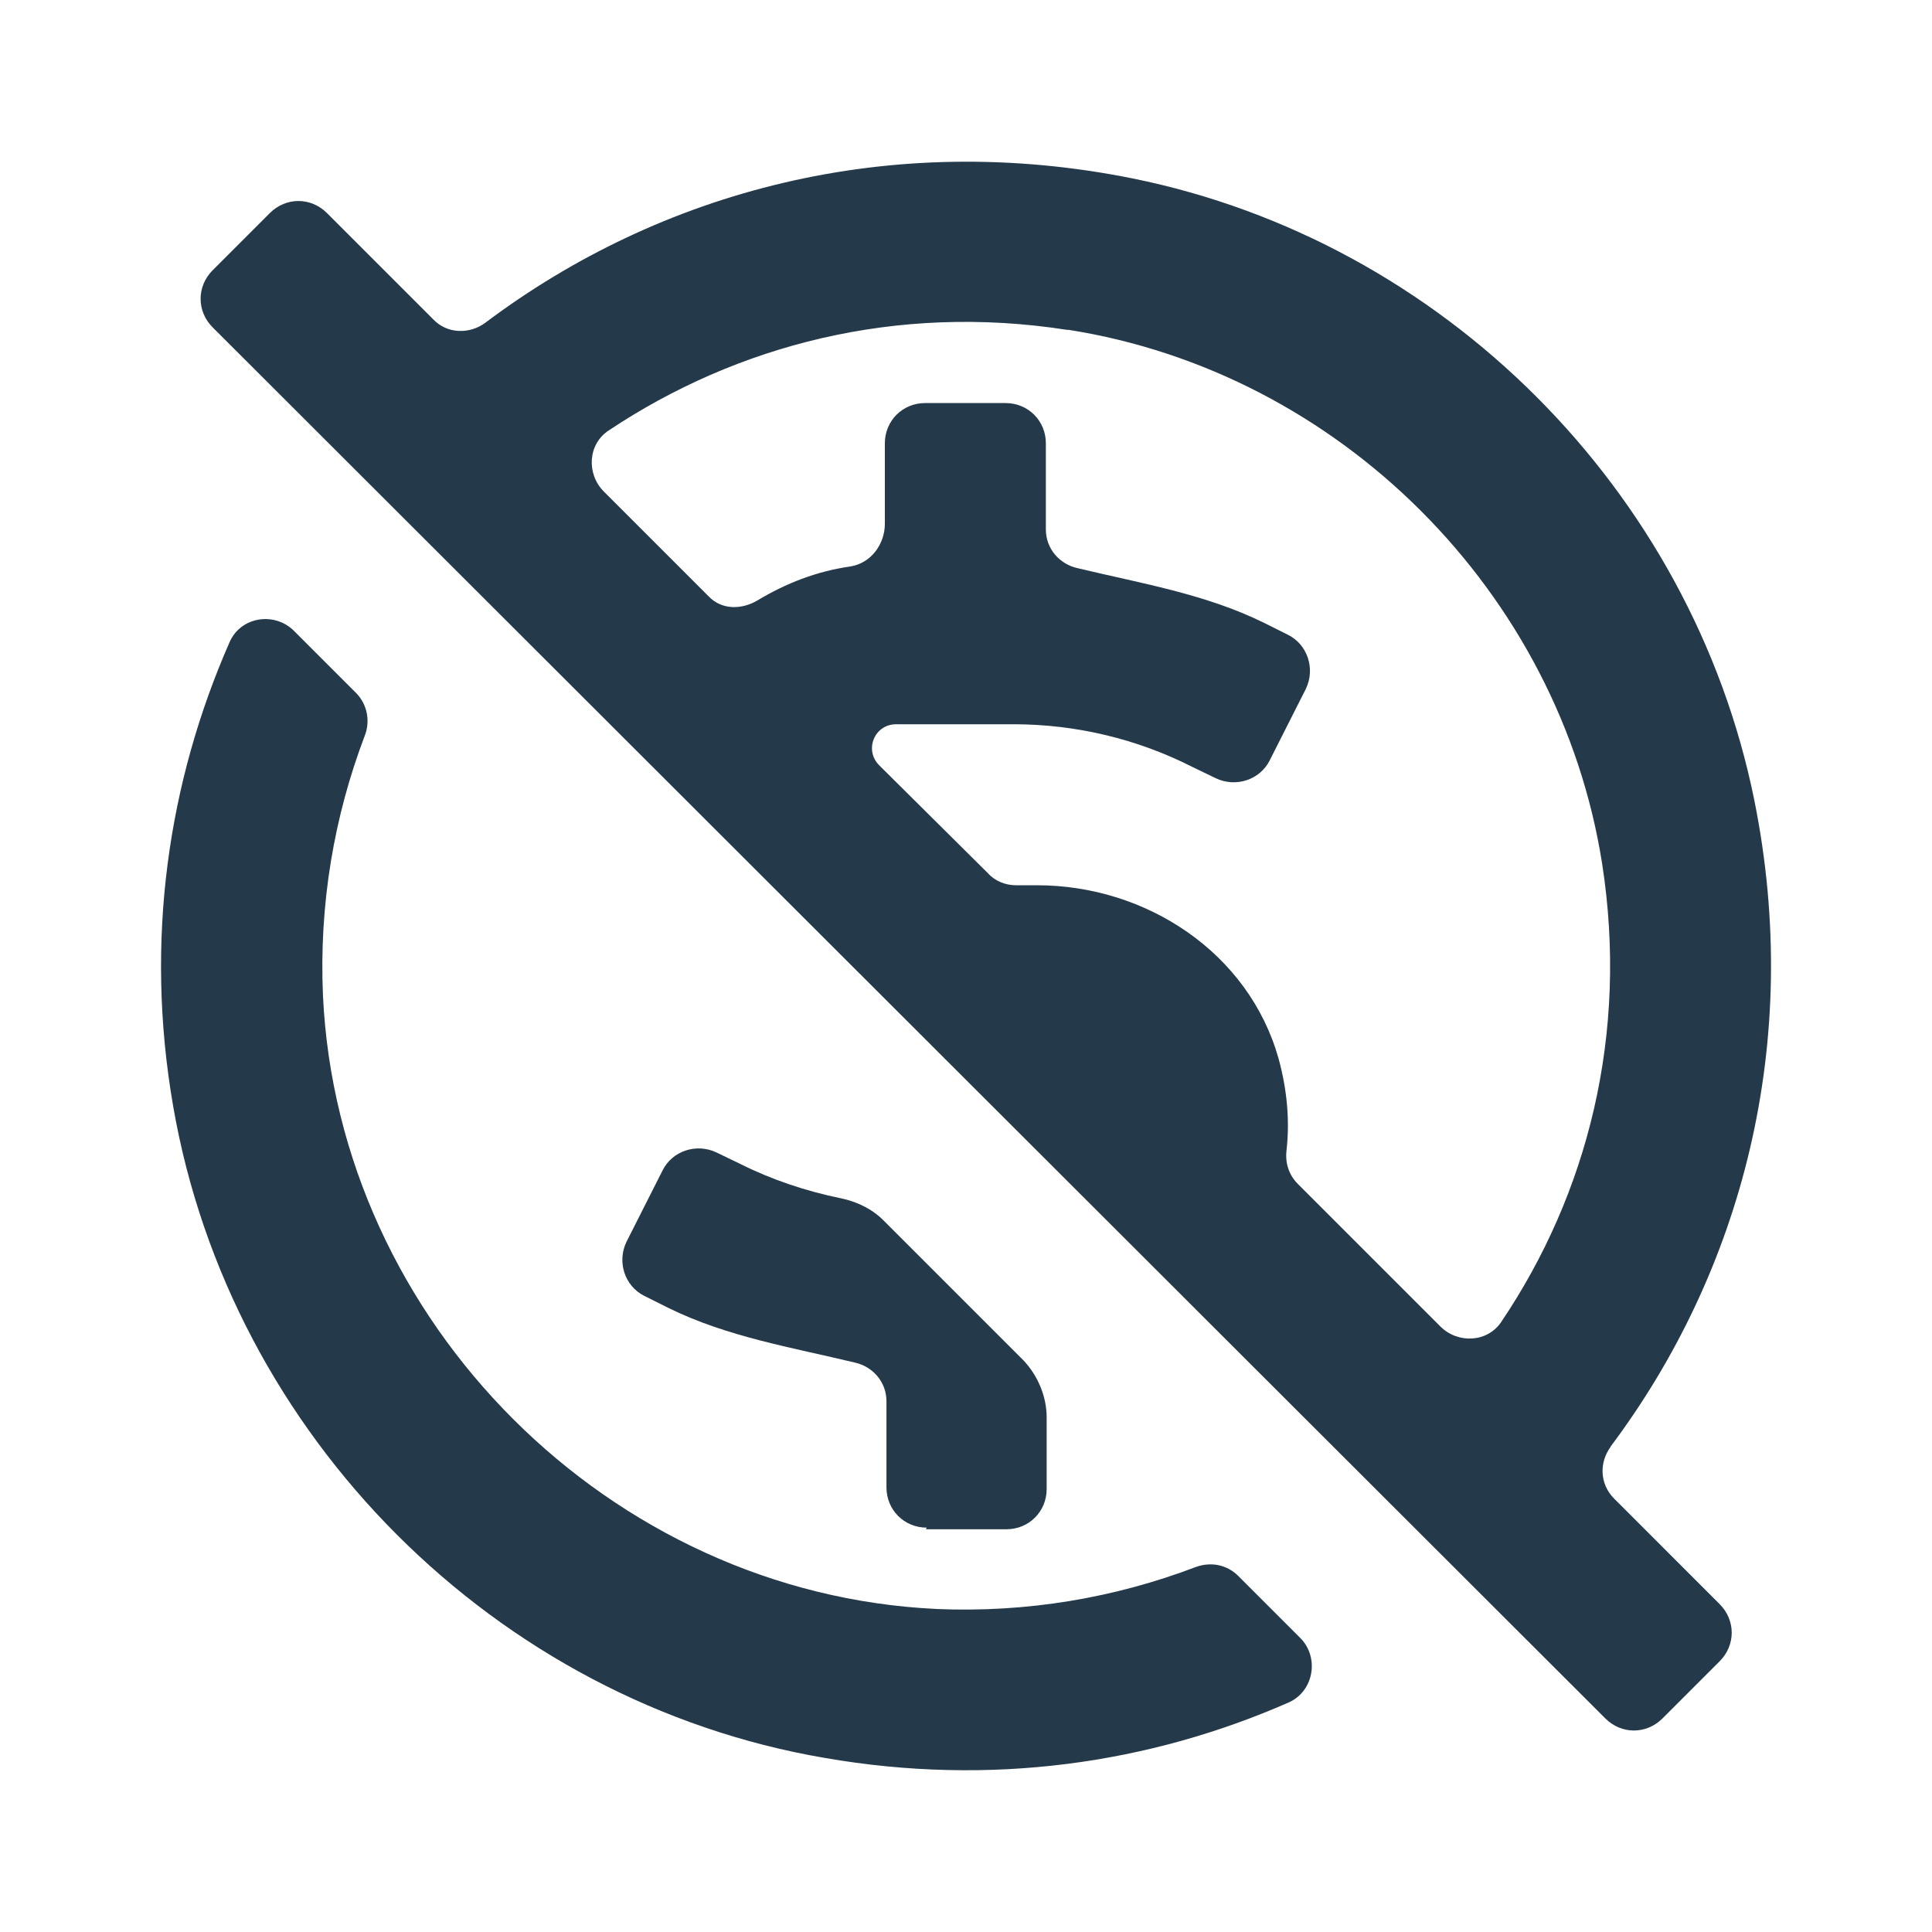<svg width="24" height="24" viewBox="0 0 24 24" fill="none" xmlns="http://www.w3.org/2000/svg">
<path d="M20.002 17.977C21.632 15.807 22.402 12.957 21.792 9.937C21.012 6.087 17.922 2.997 14.072 2.217C11.042 1.607 8.202 2.377 6.032 4.007C5.832 4.157 5.552 4.147 5.382 3.967L4.062 2.647C3.862 2.447 3.552 2.447 3.352 2.647L2.642 3.357C2.442 3.557 2.442 3.867 2.642 4.067L19.942 21.347C20.142 21.547 20.452 21.547 20.652 21.347L21.362 20.637C21.562 20.437 21.562 20.127 21.362 19.927L20.052 18.617C19.872 18.437 19.862 18.167 20.012 17.967L20.002 17.977ZM13.272 4.097C16.642 4.627 19.372 7.357 19.902 10.727C20.232 12.847 19.722 14.827 18.652 16.417C18.482 16.677 18.112 16.697 17.892 16.477L16.122 14.707C16.012 14.597 15.962 14.447 15.982 14.287C16.022 13.927 15.992 13.547 15.882 13.147C15.512 11.837 14.242 10.997 12.882 10.997H12.622C12.492 10.997 12.362 10.947 12.272 10.847L10.922 9.507C10.732 9.317 10.862 8.997 11.132 8.997H12.592C13.362 8.997 14.122 9.177 14.812 9.527L15.102 9.667C15.352 9.787 15.652 9.687 15.772 9.447L16.222 8.557C16.342 8.307 16.242 8.007 16.002 7.887L15.702 7.737C14.972 7.377 14.172 7.247 13.382 7.057C13.162 7.007 12.992 6.817 12.992 6.577V5.507C12.992 5.227 12.772 5.007 12.492 5.007H11.492C11.212 5.007 10.992 5.227 10.992 5.507V6.507C10.992 6.757 10.822 6.997 10.562 7.037C10.142 7.097 9.762 7.247 9.412 7.457C9.212 7.577 8.962 7.577 8.802 7.407L7.502 6.107C7.282 5.887 7.302 5.517 7.562 5.347C9.152 4.287 11.132 3.767 13.252 4.097H13.272Z" fill="#24394A"/>
<path d="M11.632 19.987C7.582 19.797 4.202 16.427 4.012 12.367C3.962 11.227 4.152 10.137 4.532 9.137C4.602 8.957 4.562 8.747 4.422 8.607L3.652 7.837C3.412 7.597 2.992 7.657 2.852 7.977C2.092 9.707 1.792 11.677 2.152 13.747C2.862 17.837 6.152 21.137 10.242 21.837C12.312 22.197 14.282 21.907 16.012 21.147C16.322 21.007 16.392 20.587 16.152 20.347L15.382 19.577C15.242 19.437 15.042 19.397 14.852 19.467C13.852 19.847 12.762 20.037 11.622 19.987H11.632Z" fill="#24394A"/>
<path d="M11.502 18.997H12.502C12.782 18.997 13.002 18.777 13.002 18.497V17.607C13.002 17.347 12.892 17.087 12.712 16.897L10.972 15.157C10.832 15.017 10.642 14.927 10.452 14.887C10.012 14.797 9.592 14.657 9.192 14.457L8.902 14.317C8.652 14.197 8.352 14.297 8.232 14.537L7.782 15.427C7.662 15.677 7.762 15.977 8.002 16.097L8.302 16.247C9.032 16.607 9.832 16.737 10.622 16.927C10.842 16.977 11.012 17.167 11.012 17.407V18.477C11.012 18.757 11.232 18.977 11.512 18.977L11.502 18.997Z" fill="#24394A"/>
</svg>

